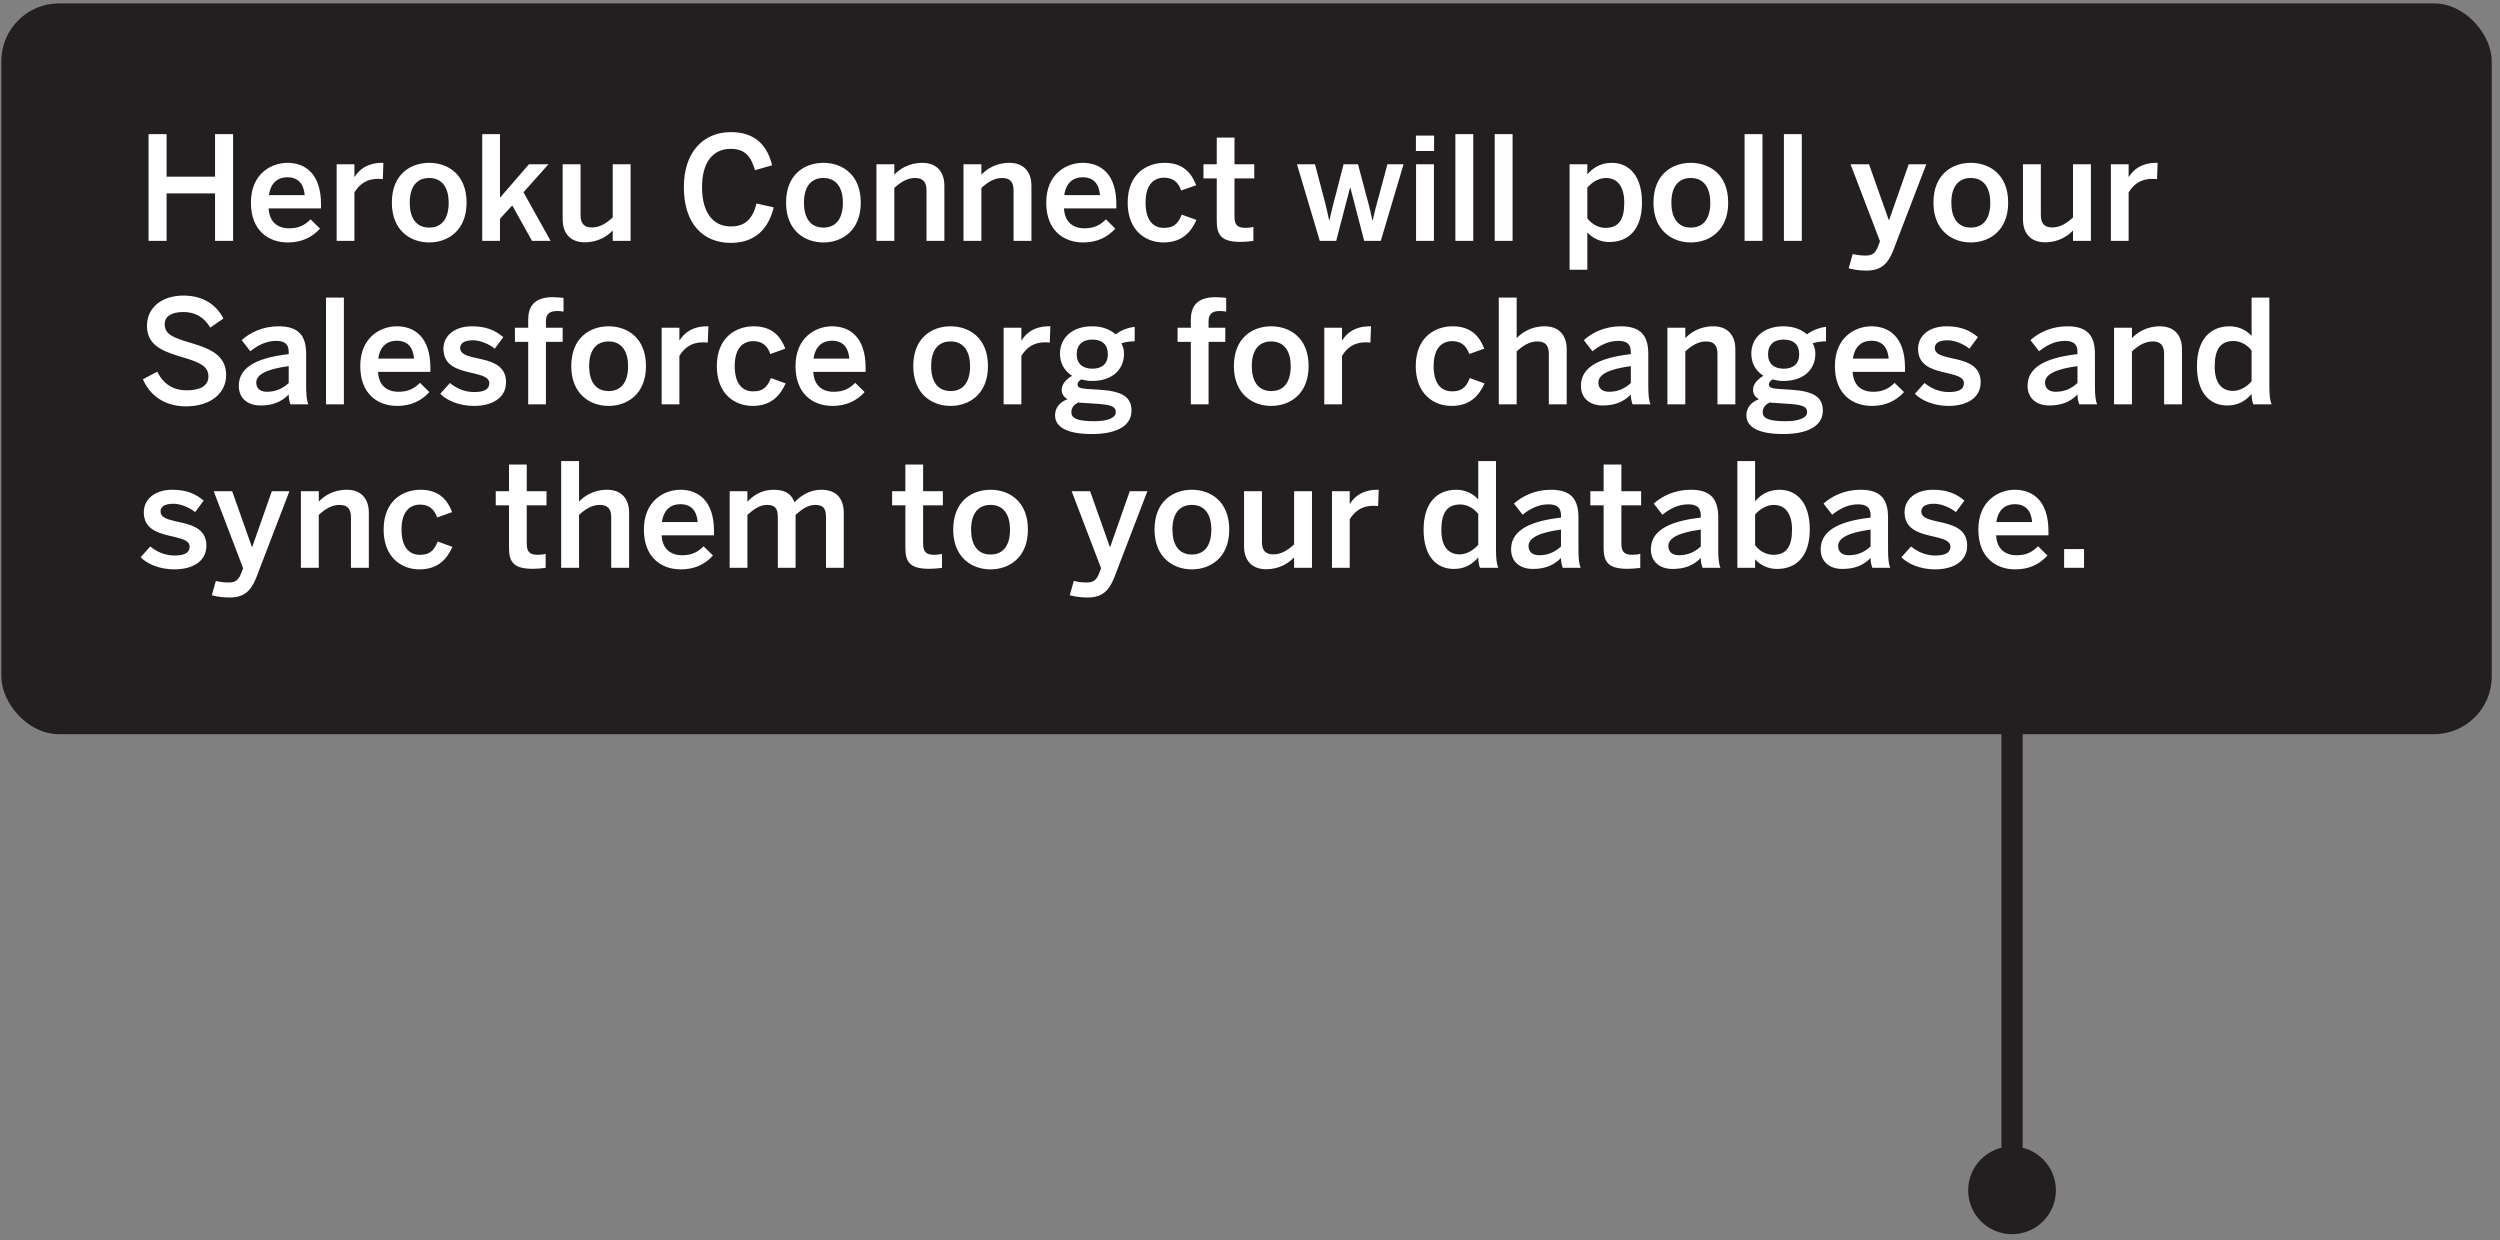<?xml version="1.0" encoding="UTF-8"?>
<svg width="260px" height="129px" viewBox="0 0 260 129" version="1.1" xmlns="http://www.w3.org/2000/svg" xmlns:xlink="http://www.w3.org/1999/xlink">
    <rect x="0" y="0" width="260" height="129" fill="#808080" stroke="none"/>
    <!-- Generator: Sketch 59.1 (86144) - https://sketch.com -->
    <title>speech-1</title>
    <desc>Created with Sketch.</desc>
    <g id="Page-1" stroke="none" stroke-width="1" fill="none" fill-rule="evenodd">
        <g id="animation-mockup-rev2-copy" transform="translate(-123, -19)">
            <g id="speech-1" transform="translate(123.139, 19.355)">
                <g id="Group-8" transform="translate(203.861, 72)">
                    <line x1="5.252" y1="0.552" x2="5.252" y2="51.665" id="Stroke-4" stroke="#231F20" stroke-width="2.207"></line>
                    <path d="M0.688,51.437 C0.688,53.957 2.732,56 5.251,56 C7.771,56 9.814,53.957 9.814,51.437 C9.814,48.917 7.771,46.875 5.251,46.875 C2.732,46.875 0.688,48.917 0.688,51.437" id="Fill-6" fill="#231F20"></path>
                </g>
                <rect id="Rectangle" fill="#231F20" x="0" y="0" width="259" height="76" rx="6"></rect>
                <path d="M15.311,24.695 L17.186,24.695 L17.186,19.76 L22.226,19.76 L22.226,24.695 L24.101,24.695 L24.101,13.595 L22.226,13.595 L22.226,18.02 L17.186,18.02 L17.186,13.595 L15.311,13.595 L15.311,24.695 Z M29.796,24.86 C31.221,24.86 32.316,24.335 33.141,23.42 L32.166,22.46 C31.566,23.045 30.966,23.39 29.931,23.39 C28.761,23.39 27.876,22.76 27.801,21.32 L33.246,21.32 L33.246,20.885 C33.246,17.645 31.536,16.58 29.751,16.58 C28.101,16.58 25.956,17.69 25.956,20.72 C25.956,23.645 27.801,24.86 29.796,24.86 Z M27.831,19.94 C28.011,18.59 28.836,18.08 29.736,18.08 C30.846,18.08 31.446,18.725 31.551,19.94 L27.831,19.94 Z M34.875,24.695 L36.72,24.695 L36.72,19.655 C37.245,18.8 37.995,18.245 39.18,18.245 L39.492,18.258 C39.57,18.263 39.639,18.269 39.675,18.275 L39.735,16.58 L39.615,16.58 C38.1,16.58 37.245,17.24 36.75,18.035 L36.72,18.035 L36.72,16.73 L34.875,16.73 L34.875,24.695 Z M44.499,24.86 C46.434,24.86 48.384,23.63 48.384,20.72 C48.384,17.78 46.434,16.58 44.499,16.58 C42.549,16.58 40.614,17.78 40.614,20.72 C40.614,23.63 42.564,24.86 44.499,24.86 Z M44.499,23.315 C43.089,23.315 42.474,22.235 42.474,20.72 C42.474,19.115 43.164,18.155 44.499,18.155 C45.894,18.155 46.524,19.235 46.524,20.72 C46.524,22.355 45.834,23.315 44.499,23.315 Z M50.014,24.695 L51.859,24.695 L51.859,22.4 L53.134,21.005 L55.189,24.695 L57.124,24.695 L54.304,19.64 L56.899,16.73 L54.874,16.73 L51.859,20.21 L51.859,13.595 L50.014,13.595 L50.014,24.695 Z M60.673,24.845 C62.113,24.845 63.073,24.155 63.583,23.615 L63.583,24.695 L65.443,24.695 L65.443,16.73 L63.583,16.73 L63.583,22.265 C62.908,22.88 62.233,23.3 61.423,23.3 C60.613,23.3 60.238,22.895 60.238,22.01 L60.238,16.73 L58.378,16.73 L58.378,22.445 C58.378,24.02 59.278,24.845 60.673,24.845 Z M75.857,24.905 C78.422,24.905 79.787,23.42 80.327,21.215 L78.542,20.81 C78.122,22.475 77.312,23.195 75.872,23.195 C73.997,23.195 72.872,21.74 72.872,19.1 C72.872,16.58 73.967,15.125 75.842,15.125 C77.312,15.125 77.957,15.875 78.377,17.345 L80.162,16.835 C79.667,14.81 78.437,13.385 75.857,13.385 C73.067,13.385 70.982,15.395 70.982,19.115 C70.982,22.94 73.007,24.905 75.857,24.905 Z M85.496,24.86 C87.431,24.86 89.381,23.63 89.381,20.72 C89.381,17.78 87.431,16.58 85.496,16.58 C83.546,16.58 81.611,17.78 81.611,20.72 C81.611,23.63 83.561,24.86 85.496,24.86 Z M85.496,23.315 C84.086,23.315 83.471,22.235 83.471,20.72 C83.471,19.115 84.161,18.155 85.496,18.155 C86.891,18.155 87.521,19.235 87.521,20.72 C87.521,22.355 86.831,23.315 85.496,23.315 Z M91.011,24.695 L92.871,24.695 L92.871,19.19 C93.546,18.575 94.221,18.155 95.031,18.155 C95.841,18.155 96.216,18.56 96.216,19.445 L96.216,24.695 L98.076,24.695 L98.076,18.98 C98.076,17.405 97.176,16.58 95.781,16.58 C94.341,16.58 93.381,17.27 92.871,17.81 L92.871,16.73 L91.011,16.73 L91.011,24.695 Z M100.065,24.695 L101.925,24.695 L101.925,19.19 C102.6,18.575 103.275,18.155 104.085,18.155 C104.895,18.155 105.27,18.56 105.27,19.445 L105.27,24.695 L107.13,24.695 L107.13,18.98 C107.13,17.405 106.23,16.58 104.835,16.58 C103.395,16.58 102.435,17.27 101.925,17.81 L101.925,16.73 L100.065,16.73 L100.065,24.695 Z M112.509,24.86 C113.934,24.86 115.029,24.335 115.854,23.42 L114.879,22.46 C114.279,23.045 113.679,23.39 112.644,23.39 C111.474,23.39 110.589,22.76 110.514,21.32 L115.959,21.32 L115.959,20.885 C115.959,17.645 114.249,16.58 112.464,16.58 C110.814,16.58 108.669,17.69 108.669,20.72 C108.669,23.645 110.514,24.86 112.509,24.86 Z M110.544,19.94 C110.724,18.59 111.549,18.08 112.449,18.08 C113.559,18.08 114.159,18.725 114.264,19.94 L110.544,19.94 Z M120.859,24.86 C122.779,24.86 123.724,23.795 124.294,22.52 L122.764,21.965 C122.329,23.09 121.744,23.345 120.904,23.345 C119.689,23.345 118.999,22.415 118.999,20.72 C118.999,18.815 119.884,18.125 120.934,18.125 C121.819,18.125 122.389,18.56 122.704,19.46 L124.264,18.905 C123.784,17.675 122.944,16.58 120.964,16.58 C119.194,16.58 117.139,17.675 117.139,20.72 C117.139,23.63 119.014,24.86 120.859,24.86 Z M128.652,24.797 L128.863,24.8 C129.328,24.8 130.018,24.74 130.213,24.695 L130.213,23.24 C130.033,23.3 129.688,23.345 129.418,23.345 C128.503,23.345 128.248,23 128.248,22.145 L128.248,18.2 L130.303,18.2 L130.303,16.73 L128.248,16.73 L128.248,13.955 L126.403,13.955 L126.403,16.73 L125.023,16.73 L125.023,18.2 L126.403,18.2 L126.403,22.61 C126.403,23.998 126.808,24.745 128.652,24.797 Z M137.117,24.695 L138.827,24.695 L140.267,19.16 L140.297,19.16 L141.737,24.695 L143.462,24.695 L145.832,16.73 L144.152,16.73 L143.252,20.09 C142.997,20.96 142.862,21.53 142.622,22.565 L142.592,22.565 L142.366,21.557 C142.249,21.055 142.136,20.613 141.977,20.06 L141.092,16.73 L139.592,16.73 L138.752,20 L138.597,20.568 C138.432,21.193 138.308,21.725 138.122,22.565 L138.092,22.565 L137.943,21.865 C137.848,21.435 137.759,21.063 137.657,20.662 L136.622,16.73 L134.747,16.73 L137.117,24.695 Z M147.116,15.35 L149.006,15.35 L149.006,13.745 L147.116,13.745 L147.116,15.35 Z M147.131,24.695 L148.991,24.695 L148.991,16.73 L147.131,16.73 L147.131,24.695 Z M151.22,24.695 L153.08,24.695 L153.08,13.595 L151.22,13.595 L151.22,24.695 Z M155.31,24.695 L157.17,24.695 L157.17,13.595 L155.31,13.595 L155.31,24.695 Z M163.099,27.695 L164.944,27.695 L164.944,23.81 C165.529,24.47 166.369,24.815 167.224,24.815 C169.264,24.815 170.629,23.465 170.629,20.705 C170.629,17.945 169.294,16.58 167.479,16.58 C166.294,16.58 165.469,17.15 164.944,17.78 L164.944,16.73 L163.099,16.73 L163.099,27.695 Z M166.819,23.345 C166.159,23.345 165.439,23 164.944,22.355 L164.944,19.16 C165.379,18.635 166.114,18.155 166.879,18.155 C168.064,18.155 168.784,19.04 168.784,20.72 C168.784,22.49 168.214,23.345 166.819,23.345 Z M175.708,24.86 C177.643,24.86 179.593,23.63 179.593,20.72 C179.593,17.78 177.643,16.58 175.708,16.58 C173.758,16.58 171.823,17.78 171.823,20.72 C171.823,23.63 173.773,24.86 175.708,24.86 Z M175.708,23.315 C174.298,23.315 173.683,22.235 173.683,20.72 C173.683,19.115 174.373,18.155 175.708,18.155 C177.103,18.155 177.733,19.235 177.733,20.72 C177.733,22.355 177.043,23.315 175.708,23.315 Z M181.297,24.695 L183.157,24.695 L183.157,13.595 L181.297,13.595 L181.297,24.695 Z M185.387,24.695 L187.247,24.695 L187.247,13.595 L185.387,13.595 L185.387,24.695 Z M194.015,27.785 C195.522,27.785 196.219,27.03 196.736,25.744 L200.195,16.73 L198.365,16.73 L196.325,22.535 L196.295,22.535 L194.24,16.73 L192.32,16.73 L195.38,24.74 L195.155,25.325 C194.9,25.97 194.555,26.225 193.895,26.225 C193.25,26.225 192.77,26.12 192.545,26.06 L192.125,27.545 L192.335,27.599 C192.711,27.691 193.228,27.785 194.015,27.785 Z M204.825,24.86 C206.76,24.86 208.71,23.63 208.71,20.72 C208.71,17.78 206.76,16.58 204.825,16.58 C202.875,16.58 200.94,17.78 200.94,20.72 C200.94,23.63 202.89,24.86 204.825,24.86 Z M204.825,23.315 C203.415,23.315 202.8,22.235 202.8,20.72 C202.8,19.115 203.49,18.155 204.825,18.155 C206.22,18.155 206.85,19.235 206.85,20.72 C206.85,22.355 206.16,23.315 204.825,23.315 Z M212.544,24.845 C213.984,24.845 214.944,24.155 215.454,23.615 L215.454,24.695 L217.314,24.695 L217.314,16.73 L215.454,16.73 L215.454,22.265 C214.779,22.88 214.104,23.3 213.294,23.3 C212.484,23.3 212.109,22.895 212.109,22.01 L212.109,16.73 L210.249,16.73 L210.249,22.445 C210.249,24.02 211.149,24.845 212.544,24.845 Z M219.393,24.695 L221.238,24.695 L221.238,19.655 C221.763,18.8 222.513,18.245 223.698,18.245 L224.011,18.258 C224.088,18.263 224.157,18.269 224.193,18.275 L224.253,16.58 L224.133,16.58 C222.618,16.58 221.763,17.24 221.268,18.035 L221.238,18.035 L221.238,16.73 L219.393,16.73 L219.393,24.695 Z M19.196,41.905 C21.836,41.905 23.381,40.48 23.381,38.665 C23.381,36.649 21.812,35.937 19.81,35.337 L19.601,35.275 C17.786,34.735 16.991,34.39 16.991,33.355 C16.991,32.545 17.696,32.095 18.926,32.095 C20.126,32.095 21.071,32.605 21.731,33.715 L23.096,32.77 C22.421,31.465 21.131,30.385 18.941,30.385 C16.691,30.385 15.146,31.63 15.146,33.52 C15.146,35.423 16.544,36.088 18.387,36.661 L19.016,36.85 C20.846,37.39 21.536,37.84 21.536,38.8 C21.536,39.805 20.621,40.24 19.271,40.24 C17.891,40.24 16.871,39.61 16.211,38.305 L14.726,39.085 C15.431,40.765 16.991,41.905 19.196,41.905 Z M26.946,41.815 C28.131,41.815 29.076,41.5 29.886,40.675 C29.886,41.125 29.961,41.365 30.066,41.695 L31.926,41.695 C31.761,41.29 31.701,40.705 31.701,39.745 L31.701,36.46 C31.701,34.6 30.966,33.58 28.836,33.58 C27.186,33.58 25.851,34.24 24.996,35.02 L25.896,36.175 C26.571,35.635 27.471,35.095 28.581,35.095 C29.466,35.095 29.886,35.44 29.886,36.235 L29.886,36.475 C26.166,36.895 24.696,38.05 24.696,39.775 C24.696,41.095 25.656,41.815 26.946,41.815 Z M27.621,40.39 C26.946,40.39 26.511,40.06 26.511,39.43 C26.511,38.56 27.681,38.02 29.886,37.72 L29.886,39.475 C29.301,40.03 28.566,40.39 27.621,40.39 Z M33.765,41.695 L35.625,41.695 L35.625,30.595 L33.765,30.595 L33.765,41.695 Z M41.169,41.86 C42.594,41.86 43.689,41.335 44.514,40.42 L43.539,39.46 C42.939,40.045 42.339,40.39 41.304,40.39 C40.134,40.39 39.249,39.76 39.174,38.32 L44.619,38.32 L44.619,37.885 C44.619,34.645 42.909,33.58 41.124,33.58 C39.474,33.58 37.329,34.69 37.329,37.72 C37.329,40.645 39.174,41.86 41.169,41.86 Z M39.204,36.94 C39.384,35.59 40.209,35.08 41.109,35.08 C42.219,35.08 42.819,35.725 42.924,36.94 L39.204,36.94 Z M49.159,41.86 C50.974,41.86 52.489,41.08 52.489,39.4 C52.489,37.806 51.266,37.324 50.056,37.03 L49.133,36.821 C48.338,36.633 47.719,36.414 47.719,35.845 C47.719,35.395 48.049,35.035 49.069,35.035 C49.789,35.035 50.734,35.425 51.319,35.905 L52.204,34.705 C51.379,34.015 50.449,33.58 48.934,33.58 C47.179,33.58 45.979,34.525 45.979,35.92 C45.979,37.633 47.389,38.066 48.683,38.371 L49.31,38.519 C50.118,38.717 50.749,38.936 50.749,39.505 C50.749,40.165 50.149,40.42 49.159,40.42 C48.139,40.42 47.254,39.985 46.654,39.475 L45.649,40.6 C46.369,41.335 47.689,41.86 49.159,41.86 Z M54.793,41.695 L56.638,41.695 L56.638,35.2 L58.378,35.2 L58.378,33.73 L56.638,33.73 L56.638,33.025 C56.638,32.17 57.178,31.99 57.838,31.99 L58.068,31.999 C58.228,32.01 58.388,32.03 58.468,32.05 L58.468,30.625 L58.07,30.587 C57.84,30.568 57.565,30.55 57.373,30.55 C55.348,30.55 54.793,31.585 54.793,32.92 L54.793,33.73 L53.413,33.73 L53.413,35.2 L54.793,35.2 L54.793,41.695 Z M63.158,41.86 C65.093,41.86 67.043,40.63 67.043,37.72 C67.043,34.78 65.093,33.58 63.158,33.58 C61.208,33.58 59.273,34.78 59.273,37.72 C59.273,40.63 61.223,41.86 63.158,41.86 Z M63.158,40.315 C61.748,40.315 61.133,39.235 61.133,37.72 C61.133,36.115 61.823,35.155 63.158,35.155 C64.553,35.155 65.183,36.235 65.183,37.72 C65.183,39.355 64.493,40.315 63.158,40.315 Z M68.672,41.695 L70.517,41.695 L70.517,36.655 C71.042,35.8 71.792,35.245 72.977,35.245 L73.289,35.258 C73.366,35.263 73.436,35.269 73.472,35.275 L73.532,33.58 L73.412,33.58 C71.897,33.58 71.042,34.24 70.547,35.035 L70.517,35.035 L70.517,33.73 L68.672,33.73 L68.672,41.695 Z M78.131,41.86 C80.051,41.86 80.996,40.795 81.566,39.52 L80.036,38.965 C79.601,40.09 79.016,40.345 78.176,40.345 C76.961,40.345 76.271,39.415 76.271,37.72 C76.271,35.815 77.156,35.125 78.206,35.125 C79.091,35.125 79.661,35.56 79.976,36.46 L81.536,35.905 C81.056,34.675 80.216,33.58 78.236,33.58 C76.466,33.58 74.411,34.675 74.411,37.72 C74.411,40.63 76.286,41.86 78.131,41.86 Z M86.436,41.86 C87.861,41.86 88.956,41.335 89.781,40.42 L88.806,39.46 C88.206,40.045 87.606,40.39 86.571,40.39 C85.401,40.39 84.516,39.76 84.441,38.32 L89.886,38.32 L89.886,37.885 C89.886,34.645 88.176,33.58 86.391,33.58 C84.741,33.58 82.596,34.69 82.596,37.72 C82.596,40.645 84.441,41.86 86.436,41.86 Z M84.471,36.94 C84.651,35.59 85.476,35.08 86.376,35.08 C87.486,35.08 88.086,35.725 88.191,36.94 L84.471,36.94 Z M98.724,41.86 C100.659,41.86 102.609,40.63 102.609,37.72 C102.609,34.78 100.659,33.58 98.724,33.58 C96.774,33.58 94.839,34.78 94.839,37.72 C94.839,40.63 96.789,41.86 98.724,41.86 Z M98.724,40.315 C97.314,40.315 96.699,39.235 96.699,37.72 C96.699,36.115 97.389,35.155 98.724,35.155 C100.119,35.155 100.749,36.235 100.749,37.72 C100.749,39.355 100.059,40.315 98.724,40.315 Z M104.239,41.695 L106.084,41.695 L106.084,36.655 C106.609,35.8 107.359,35.245 108.544,35.245 L108.856,35.258 C108.933,35.263 109.003,35.269 109.039,35.275 L109.099,33.58 L108.979,33.58 C107.464,33.58 106.609,34.24 106.114,35.035 L106.084,35.035 L106.084,33.73 L104.239,33.73 L104.239,41.695 Z M113.428,44.785 C115.888,44.785 117.538,43.99 117.538,42.355 C117.538,40.96 116.608,40.33 114.253,40.18 L112.843,40.09 C112.138,40.03 111.928,39.925 111.928,39.61 C111.928,39.4 112.093,39.235 112.333,39.1 C112.723,39.205 112.993,39.265 113.443,39.265 C115.513,39.265 116.758,38.095 116.758,36.43 C116.758,36.01 116.653,35.635 116.473,35.35 C116.998,35.185 117.508,35.14 117.868,35.14 L117.868,33.64 C117.208,33.7 116.398,34.015 115.888,34.42 C115.348,33.94 114.538,33.58 113.443,33.58 C111.358,33.58 110.098,34.795 110.098,36.43 C110.098,37.405 110.548,38.215 111.358,38.725 C110.758,39.085 110.278,39.58 110.278,40.18 C110.278,40.615 110.488,40.945 110.893,41.155 C110.083,41.47 109.588,42.04 109.588,42.835 C109.588,43.99 110.683,44.785 113.428,44.785 Z M113.473,37.99 C112.453,37.99 111.838,37.465 111.838,36.49 C111.838,35.515 112.438,34.96 113.458,34.96 C114.508,34.96 115.078,35.5 115.078,36.49 C115.078,37.465 114.478,37.99 113.473,37.99 Z M113.713,43.45 C112.093,43.45 111.283,43.225 111.283,42.52 C111.283,42.115 111.493,41.74 112.018,41.5 C112.183,41.53 112.333,41.545 112.498,41.545 L113.878,41.635 L114.274,41.665 C115.565,41.779 115.903,41.999 115.903,42.52 C115.903,43.09 115.063,43.45 113.713,43.45 Z M123.707,41.695 L125.552,41.695 L125.552,35.2 L127.292,35.2 L127.292,33.73 L125.552,33.73 L125.552,33.025 C125.552,32.17 126.092,31.99 126.752,31.99 L126.982,31.999 C127.142,32.01 127.302,32.03 127.382,32.05 L127.382,30.625 L126.983,30.587 C126.753,30.568 126.478,30.55 126.287,30.55 C124.262,30.55 123.707,31.585 123.707,32.92 L123.707,33.73 L122.327,33.73 L122.327,35.2 L123.707,35.2 L123.707,41.695 Z M132.071,41.86 C134.006,41.86 135.956,40.63 135.956,37.72 C135.956,34.78 134.006,33.58 132.071,33.58 C130.121,33.58 128.186,34.78 128.186,37.72 C128.186,40.63 130.136,41.86 132.071,41.86 Z M132.071,40.315 C130.661,40.315 130.046,39.235 130.046,37.72 C130.046,36.115 130.736,35.155 132.071,35.155 C133.466,35.155 134.096,36.235 134.096,37.72 C134.096,39.355 133.406,40.315 132.071,40.315 Z M137.585,41.695 L139.43,41.695 L139.43,36.655 C139.955,35.8 140.705,35.245 141.89,35.245 L142.203,35.258 C142.28,35.263 142.349,35.269 142.385,35.275 L142.445,33.58 L142.325,33.58 C140.81,33.58 139.955,34.24 139.46,35.035 L139.43,35.035 L139.43,33.73 L137.585,33.73 L137.585,41.695 Z M150.819,41.86 C152.739,41.86 153.684,40.795 154.254,39.52 L152.724,38.965 C152.289,40.09 151.704,40.345 150.864,40.345 C149.649,40.345 148.959,39.415 148.959,37.72 C148.959,35.815 149.844,35.125 150.894,35.125 C151.779,35.125 152.349,35.56 152.664,36.46 L154.224,35.905 C153.744,34.675 152.904,33.58 150.924,33.58 C149.154,33.58 147.099,34.675 147.099,37.72 C147.099,40.63 148.974,41.86 150.819,41.86 Z M155.734,41.695 L157.594,41.695 L157.594,36.19 C158.269,35.575 158.944,35.155 159.754,35.155 C160.564,35.155 160.939,35.56 160.939,36.445 L160.939,41.695 L162.799,41.695 L162.799,35.98 C162.799,34.405 161.899,33.58 160.504,33.58 C159.064,33.58 158.104,34.27 157.594,34.81 L157.594,30.595 L155.734,30.595 L155.734,41.695 Z M166.528,41.815 C167.713,41.815 168.658,41.5 169.468,40.675 C169.468,41.125 169.543,41.365 169.648,41.695 L171.508,41.695 C171.343,41.29 171.283,40.705 171.283,39.745 L171.283,36.46 C171.283,34.6 170.548,33.58 168.418,33.58 C166.768,33.58 165.433,34.24 164.578,35.02 L165.478,36.175 C166.153,35.635 167.053,35.095 168.163,35.095 C169.048,35.095 169.468,35.44 169.468,36.235 L169.468,36.475 C165.748,36.895 164.278,38.05 164.278,39.775 C164.278,41.095 165.238,41.815 166.528,41.815 Z M167.203,40.39 C166.528,40.39 166.093,40.06 166.093,39.43 C166.093,38.56 167.263,38.02 169.468,37.72 L169.468,39.475 C168.883,40.03 168.148,40.39 167.203,40.39 Z M173.272,41.695 L175.132,41.695 L175.132,36.19 C175.807,35.575 176.482,35.155 177.292,35.155 C178.102,35.155 178.477,35.56 178.477,36.445 L178.477,41.695 L180.337,41.695 L180.337,35.98 C180.337,34.405 179.437,33.58 178.042,33.58 C176.602,33.58 175.642,34.27 175.132,34.81 L175.132,33.73 L173.272,33.73 L173.272,41.695 Z M185.327,44.785 C187.787,44.785 189.437,43.99 189.437,42.355 C189.437,40.96 188.507,40.33 186.152,40.18 L184.742,40.09 C184.037,40.03 183.827,39.925 183.827,39.61 C183.827,39.4 183.992,39.235 184.232,39.1 C184.622,39.205 184.892,39.265 185.342,39.265 C187.412,39.265 188.657,38.095 188.657,36.43 C188.657,36.01 188.552,35.635 188.372,35.35 C188.897,35.185 189.407,35.14 189.767,35.14 L189.767,33.64 C189.107,33.7 188.297,34.015 187.787,34.42 C187.247,33.94 186.437,33.58 185.342,33.58 C183.257,33.58 181.997,34.795 181.997,36.43 C181.997,37.405 182.447,38.215 183.257,38.725 C182.657,39.085 182.177,39.58 182.177,40.18 C182.177,40.615 182.387,40.945 182.792,41.155 C181.982,41.47 181.487,42.04 181.487,42.835 C181.487,43.99 182.582,44.785 185.327,44.785 Z M185.372,37.99 C184.352,37.99 183.737,37.465 183.737,36.49 C183.737,35.515 184.337,34.96 185.357,34.96 C186.407,34.96 186.977,35.5 186.977,36.49 C186.977,37.465 186.377,37.99 185.372,37.99 Z M185.612,43.45 C183.992,43.45 183.182,43.225 183.182,42.52 C183.182,42.115 183.392,41.74 183.917,41.5 C184.082,41.53 184.232,41.545 184.397,41.545 L185.777,41.635 L186.172,41.665 C187.464,41.779 187.802,41.999 187.802,42.52 C187.802,43.09 186.962,43.45 185.612,43.45 Z M194.531,41.86 C195.956,41.86 197.051,41.335 197.876,40.42 L196.901,39.46 C196.301,40.045 195.701,40.39 194.666,40.39 C193.496,40.39 192.611,39.76 192.536,38.32 L197.981,38.32 L197.981,37.885 C197.981,34.645 196.271,33.58 194.486,33.58 C192.836,33.58 190.691,34.69 190.691,37.72 C190.691,40.645 192.536,41.86 194.531,41.86 Z M192.566,36.94 C192.746,35.59 193.571,35.08 194.471,35.08 C195.581,35.08 196.181,35.725 196.286,36.94 L192.566,36.94 Z M202.52,41.86 C204.335,41.86 205.85,41.08 205.85,39.4 C205.85,37.806 204.627,37.324 203.418,37.03 L202.494,36.821 C201.699,36.633 201.08,36.414 201.08,35.845 C201.08,35.395 201.41,35.035 202.43,35.035 C203.15,35.035 204.095,35.425 204.68,35.905 L205.565,34.705 C204.74,34.015 203.81,33.58 202.295,33.58 C200.54,33.58 199.34,34.525 199.34,35.92 C199.34,37.567 200.644,38.031 201.895,38.335 L202.672,38.519 C203.48,38.717 204.11,38.936 204.11,39.505 C204.11,40.165 203.51,40.42 202.52,40.42 C201.5,40.42 200.615,39.985 200.015,39.475 L199.01,40.6 C199.73,41.335 201.05,41.86 202.52,41.86 Z M212.979,41.815 C214.164,41.815 215.109,41.5 215.919,40.675 C215.919,41.125 215.994,41.365 216.099,41.695 L217.959,41.695 C217.809,41.327 217.746,40.81 217.736,39.998 L217.734,36.46 C217.734,34.6 216.999,33.58 214.869,33.58 C213.219,33.58 211.884,34.24 211.029,35.02 L211.929,36.175 C212.604,35.635 213.504,35.095 214.614,35.095 C215.499,35.095 215.919,35.44 215.919,36.235 L215.919,36.475 C212.199,36.895 210.729,38.05 210.729,39.775 C210.729,41.095 211.689,41.815 212.979,41.815 Z M213.654,40.39 C212.979,40.39 212.544,40.06 212.544,39.43 C212.544,38.56 213.714,38.02 215.919,37.72 L215.919,39.475 C215.334,40.03 214.599,40.39 213.654,40.39 Z M219.723,41.695 L221.583,41.695 L221.583,36.19 C222.258,35.575 222.933,35.155 223.743,35.155 C224.553,35.155 224.928,35.56 224.928,36.445 L224.928,41.695 L226.788,41.695 L226.788,35.98 C226.788,34.405 225.888,33.58 224.493,33.58 C223.053,33.58 222.093,34.27 221.583,34.81 L221.583,33.73 L219.723,33.73 L219.723,41.695 Z M231.493,41.815 C232.678,41.815 233.443,41.29 234.028,40.615 C234.028,41.02 234.103,41.47 234.208,41.695 L236.113,41.695 C235.933,41.29 235.873,40.705 235.873,39.745 L235.873,30.595 L234.028,30.595 L234.028,34.585 C233.443,33.925 232.603,33.58 231.748,33.58 C229.708,33.58 228.343,34.975 228.343,37.735 C228.343,40.495 229.678,41.815 231.493,41.815 Z M232.093,40.3 C230.908,40.3 230.188,39.46 230.188,37.78 C230.188,36.01 230.758,35.11 232.153,35.11 C232.813,35.11 233.533,35.455 234.028,36.1 L234.028,39.295 C233.593,39.82 232.858,40.3 232.093,40.3 Z M17.996,58.86 C19.811,58.86 21.326,58.08 21.326,56.4 C21.326,54.806 20.103,54.324 18.894,54.03 L17.97,53.821 C17.175,53.633 16.556,53.414 16.556,52.845 C16.556,52.395 16.886,52.035 17.906,52.035 C18.626,52.035 19.571,52.425 20.156,52.905 L21.041,51.705 C20.216,51.015 19.286,50.58 17.771,50.58 C16.016,50.58 14.816,51.525 14.816,52.92 C14.816,54.567 16.12,55.031 17.371,55.335 L18.148,55.519 C18.956,55.717 19.586,55.936 19.586,56.505 C19.586,57.165 18.986,57.42 17.996,57.42 C16.976,57.42 16.091,56.985 15.491,56.475 L14.486,57.6 C15.206,58.335 16.526,58.86 17.996,58.86 Z M23.781,61.785 C25.287,61.785 25.984,61.03 26.501,59.744 L29.961,50.73 L28.131,50.73 L26.091,56.535 L26.061,56.535 L24.006,50.73 L22.086,50.73 L25.146,58.74 L24.921,59.325 C24.666,59.97 24.321,60.225 23.661,60.225 C23.016,60.225 22.536,60.12 22.311,60.06 L21.891,61.545 L22.101,61.599 C22.477,61.691 22.993,61.785 23.781,61.785 Z M31.155,58.695 L33.015,58.695 L33.015,53.19 C33.69,52.575 34.365,52.155 35.175,52.155 C35.985,52.155 36.36,52.56 36.36,53.445 L36.36,58.695 L38.22,58.695 L38.22,52.98 C38.22,51.405 37.32,50.58 35.925,50.58 C34.485,50.58 33.525,51.27 33.015,51.81 L33.015,50.73 L31.155,50.73 L31.155,58.695 Z M43.479,58.86 C45.399,58.86 46.344,57.795 46.914,56.52 L45.384,55.965 C44.949,57.09 44.364,57.345 43.524,57.345 C42.309,57.345 41.619,56.415 41.619,54.72 C41.619,52.815 42.504,52.125 43.554,52.125 C44.439,52.125 45.009,52.56 45.324,53.46 L46.884,52.905 C46.404,51.675 45.564,50.58 43.584,50.58 C41.814,50.58 39.759,51.675 39.759,54.72 C39.759,57.63 41.634,58.86 43.479,58.86 Z M55.047,58.797 L55.258,58.8 C55.723,58.8 56.413,58.74 56.608,58.695 L56.608,57.24 C56.428,57.3 56.083,57.345 55.813,57.345 C54.898,57.345 54.643,57 54.643,56.145 L54.643,52.2 L56.698,52.2 L56.698,50.73 L54.643,50.73 L54.643,47.955 L52.798,47.955 L52.798,50.73 L51.418,50.73 L51.418,52.2 L52.798,52.2 L52.798,56.61 C52.798,57.998 53.203,58.745 55.047,58.797 L55.047,58.797 Z M58.223,58.695 L60.083,58.695 L60.083,53.19 C60.758,52.575 61.433,52.155 62.243,52.155 C63.053,52.155 63.428,52.56 63.428,53.445 L63.428,58.695 L65.288,58.695 L65.288,52.98 C65.288,51.405 64.388,50.58 62.993,50.58 C61.553,50.58 60.593,51.27 60.083,51.81 L60.083,47.595 L58.223,47.595 L58.223,58.695 Z M70.667,58.86 C72.092,58.86 73.187,58.335 74.012,57.42 L73.037,56.46 C72.437,57.045 71.837,57.39 70.802,57.39 C69.632,57.39 68.747,56.76 68.672,55.32 L74.117,55.32 L74.117,54.885 C74.117,51.645 72.407,50.58 70.622,50.58 C68.972,50.58 66.827,51.69 66.827,54.72 C66.827,57.645 68.672,58.86 70.667,58.86 Z M68.702,53.94 C68.882,52.59 69.707,52.08 70.607,52.08 C71.717,52.08 72.317,52.725 72.422,53.94 L68.702,53.94 Z M75.746,58.695 L77.591,58.695 L77.591,53.19 C78.281,52.575 78.896,52.155 79.631,52.155 C80.501,52.155 80.756,52.56 80.756,53.445 L80.756,58.695 L82.601,58.695 L82.601,53.19 C83.291,52.575 83.891,52.155 84.641,52.155 C85.511,52.155 85.766,52.56 85.766,53.445 L85.766,58.695 L87.611,58.695 L87.611,52.98 C87.611,51.555 86.906,50.58 85.286,50.58 C84.071,50.58 83.126,51.195 82.496,51.885 C82.181,51.105 81.656,50.58 80.321,50.58 C79.106,50.58 78.206,51.15 77.591,51.825 L77.591,50.73 L75.746,50.73 L75.746,58.695 Z M96.269,58.797 L96.48,58.8 C96.945,58.8 97.635,58.74 97.83,58.695 L97.83,57.24 C97.65,57.3 97.305,57.345 97.035,57.345 C96.12,57.345 95.865,57 95.865,56.145 L95.865,52.2 L97.92,52.2 L97.92,50.73 L95.865,50.73 L95.865,47.955 L94.02,47.955 L94.02,50.73 L92.64,50.73 L92.64,52.2 L94.02,52.2 L94.02,56.61 C94.02,57.998 94.424,58.745 96.269,58.797 L96.269,58.797 Z M102.879,58.86 C104.814,58.86 106.764,57.63 106.764,54.72 C106.764,51.78 104.814,50.58 102.879,50.58 C100.929,50.58 98.994,51.78 98.994,54.72 C98.994,57.63 100.944,58.86 102.879,58.86 Z M102.879,57.315 C101.469,57.315 100.854,56.235 100.854,54.72 C100.854,53.115 101.544,52.155 102.879,52.155 C104.274,52.155 104.904,53.235 104.904,54.72 C104.904,56.355 104.214,57.315 102.879,57.315 Z M113.008,61.785 C114.515,61.785 115.211,61.03 115.729,59.744 L119.188,50.73 L117.358,50.73 L115.318,56.535 L115.288,56.535 L113.233,50.73 L111.313,50.73 L114.373,58.74 L114.148,59.325 C113.893,59.97 113.548,60.225 112.888,60.225 C112.243,60.225 111.763,60.12 111.538,60.06 L111.118,61.545 L111.328,61.599 C111.704,61.691 112.221,61.785 113.008,61.785 Z M123.817,58.86 C125.752,58.86 127.702,57.63 127.702,54.72 C127.702,51.78 125.752,50.58 123.817,50.58 C121.867,50.58 119.932,51.78 119.932,54.72 C119.932,57.63 121.882,58.86 123.817,58.86 Z M123.817,57.315 C122.407,57.315 121.792,56.235 121.792,54.72 C121.792,53.115 122.482,52.155 123.817,52.155 C125.212,52.155 125.842,53.235 125.842,54.72 C125.842,56.355 125.152,57.315 123.817,57.315 Z M131.537,58.845 C132.977,58.845 133.937,58.155 134.447,57.615 L134.447,58.695 L136.307,58.695 L136.307,50.73 L134.447,50.73 L134.447,56.265 C133.772,56.88 133.097,57.3 132.287,57.3 C131.477,57.3 131.102,56.895 131.102,56.01 L131.102,50.73 L129.242,50.73 L129.242,56.445 C129.242,58.02 130.142,58.845 131.537,58.845 Z M138.386,58.695 L140.231,58.695 L140.231,53.655 C140.756,52.8 141.506,52.245 142.691,52.245 L143.003,52.258 C143.081,52.263 143.15,52.269 143.186,52.275 L143.246,50.58 L143.126,50.58 C141.611,50.58 140.756,51.24 140.261,52.035 L140.231,52.035 L140.231,50.73 L138.386,50.73 L138.386,58.695 Z M151.065,58.815 C152.25,58.815 153.015,58.29 153.6,57.615 C153.6,58.02 153.675,58.47 153.78,58.695 L155.685,58.695 C155.505,58.29 155.445,57.705 155.445,56.745 L155.445,47.595 L153.6,47.595 L153.6,51.585 C153.015,50.925 152.175,50.58 151.32,50.58 C149.28,50.58 147.915,51.975 147.915,54.735 C147.915,57.495 149.25,58.815 151.065,58.815 Z M151.665,57.3 C150.48,57.3 149.76,56.46 149.76,54.78 C149.76,53.01 150.33,52.11 151.725,52.11 C152.385,52.11 153.105,52.455 153.6,53.1 L153.6,56.295 C153.165,56.82 152.43,57.3 151.665,57.3 Z M159.264,58.815 C160.449,58.815 161.394,58.5 162.204,57.675 C162.204,58.125 162.279,58.365 162.384,58.695 L164.244,58.695 C164.094,58.327 164.031,57.81 164.021,56.998 L164.019,53.46 C164.019,51.6 163.284,50.58 161.154,50.58 C159.504,50.58 158.169,51.24 157.314,52.02 L158.214,53.175 C158.889,52.635 159.789,52.095 160.899,52.095 C161.784,52.095 162.204,52.44 162.204,53.235 L162.204,53.475 C158.484,53.895 157.014,55.05 157.014,56.775 C157.014,58.095 157.974,58.815 159.264,58.815 Z M159.939,57.39 C159.264,57.39 158.829,57.06 158.829,56.43 C158.829,55.56 159.999,55.02 162.204,54.72 L162.204,56.475 C161.619,57.03 160.884,57.39 159.939,57.39 Z M168.888,58.797 L169.099,58.8 C169.564,58.8 170.254,58.74 170.449,58.695 L170.449,57.24 C170.269,57.3 169.924,57.345 169.654,57.345 C168.739,57.345 168.484,57 168.484,56.145 L168.484,52.2 L170.539,52.2 L170.539,50.73 L168.484,50.73 L168.484,47.955 L166.639,47.955 L166.639,50.73 L165.259,50.73 L165.259,52.2 L166.639,52.2 L166.639,56.61 C166.639,57.998 167.043,58.745 168.888,58.797 L168.888,58.797 Z M173.803,58.815 C174.988,58.815 175.933,58.5 176.743,57.675 C176.743,58.125 176.818,58.365 176.923,58.695 L178.783,58.695 C178.618,58.29 178.558,57.705 178.558,56.745 L178.558,53.46 C178.558,51.6 177.823,50.58 175.693,50.58 C174.043,50.58 172.708,51.24 171.853,52.02 L172.753,53.175 C173.428,52.635 174.328,52.095 175.438,52.095 C176.323,52.095 176.743,52.44 176.743,53.235 L176.743,53.475 C173.023,53.895 171.553,55.05 171.553,56.775 C171.553,58.095 172.513,58.815 173.803,58.815 Z M174.478,57.39 C173.803,57.39 173.368,57.06 173.368,56.43 C173.368,55.56 174.538,55.02 176.743,54.72 L176.743,56.475 C176.158,57.03 175.423,57.39 174.478,57.39 Z M184.672,58.815 C186.712,58.815 188.077,57.465 188.077,54.705 C188.077,51.945 186.742,50.58 184.927,50.58 C183.742,50.58 182.917,51.15 182.392,51.78 L182.392,47.595 L180.547,47.595 L180.547,58.695 L182.392,58.695 L182.392,57.81 C182.977,58.47 183.817,58.815 184.672,58.815 Z M184.267,57.345 C183.607,57.345 182.887,57 182.392,56.355 L182.392,53.16 C182.827,52.635 183.562,52.155 184.327,52.155 C185.512,52.155 186.232,53.04 186.232,54.72 C186.232,56.49 185.662,57.345 184.267,57.345 Z M191.462,58.815 C192.647,58.815 193.592,58.5 194.402,57.675 C194.402,58.125 194.477,58.365 194.582,58.695 L196.442,58.695 C196.277,58.29 196.217,57.705 196.217,56.745 L196.217,53.46 C196.217,51.6 195.482,50.58 193.352,50.58 C191.702,50.58 190.367,51.24 189.512,52.02 L190.412,53.175 C191.087,52.635 191.987,52.095 193.097,52.095 C193.982,52.095 194.402,52.44 194.402,53.235 L194.402,53.475 C190.682,53.895 189.212,55.05 189.212,56.775 C189.212,58.095 190.172,58.815 191.462,58.815 Z M192.137,57.39 C191.462,57.39 191.027,57.06 191.027,56.43 C191.027,55.56 192.197,55.02 194.402,54.72 L194.402,56.475 C193.817,57.03 193.082,57.39 192.137,57.39 Z M201.116,58.86 C202.931,58.86 204.446,58.08 204.446,56.4 C204.446,54.806 203.223,54.324 202.014,54.03 L201.09,53.821 C200.295,53.633 199.676,53.414 199.676,52.845 C199.676,52.395 200.006,52.035 201.026,52.035 C201.746,52.035 202.691,52.425 203.276,52.905 L204.161,51.705 C203.336,51.015 202.406,50.58 200.891,50.58 C199.136,50.58 197.936,51.525 197.936,52.92 C197.936,54.567 199.239,55.031 200.49,55.335 L201.268,55.519 C202.075,55.717 202.706,55.936 202.706,56.505 C202.706,57.165 202.106,57.42 201.116,57.42 C200.096,57.42 199.211,56.985 198.611,56.475 L197.606,57.6 C198.326,58.335 199.646,58.86 201.116,58.86 Z M209.45,58.86 C210.875,58.86 211.97,58.335 212.795,57.42 L211.82,56.46 C211.22,57.045 210.62,57.39 209.585,57.39 C208.415,57.39 207.53,56.76 207.455,55.32 L212.9,55.32 L212.9,54.885 C212.9,51.645 211.19,50.58 209.405,50.58 C207.755,50.58 205.61,51.69 205.61,54.72 C205.61,57.645 207.455,58.86 209.45,58.86 Z M207.485,53.94 C207.665,52.59 208.49,52.08 209.39,52.08 C210.5,52.08 211.1,52.725 211.205,53.94 L207.485,53.94 Z M214.53,58.695 L214.53,56.745 L216.6,56.745 L216.6,58.695 L214.53,58.695 Z" id="HerokuConnectwillpollyourSalesforceorgforchangesandsyncthemtoyourdatabase." fill="#FFFFFF" fill-rule="nonzero"></path>
            </g>
        </g>
    </g>
</svg>